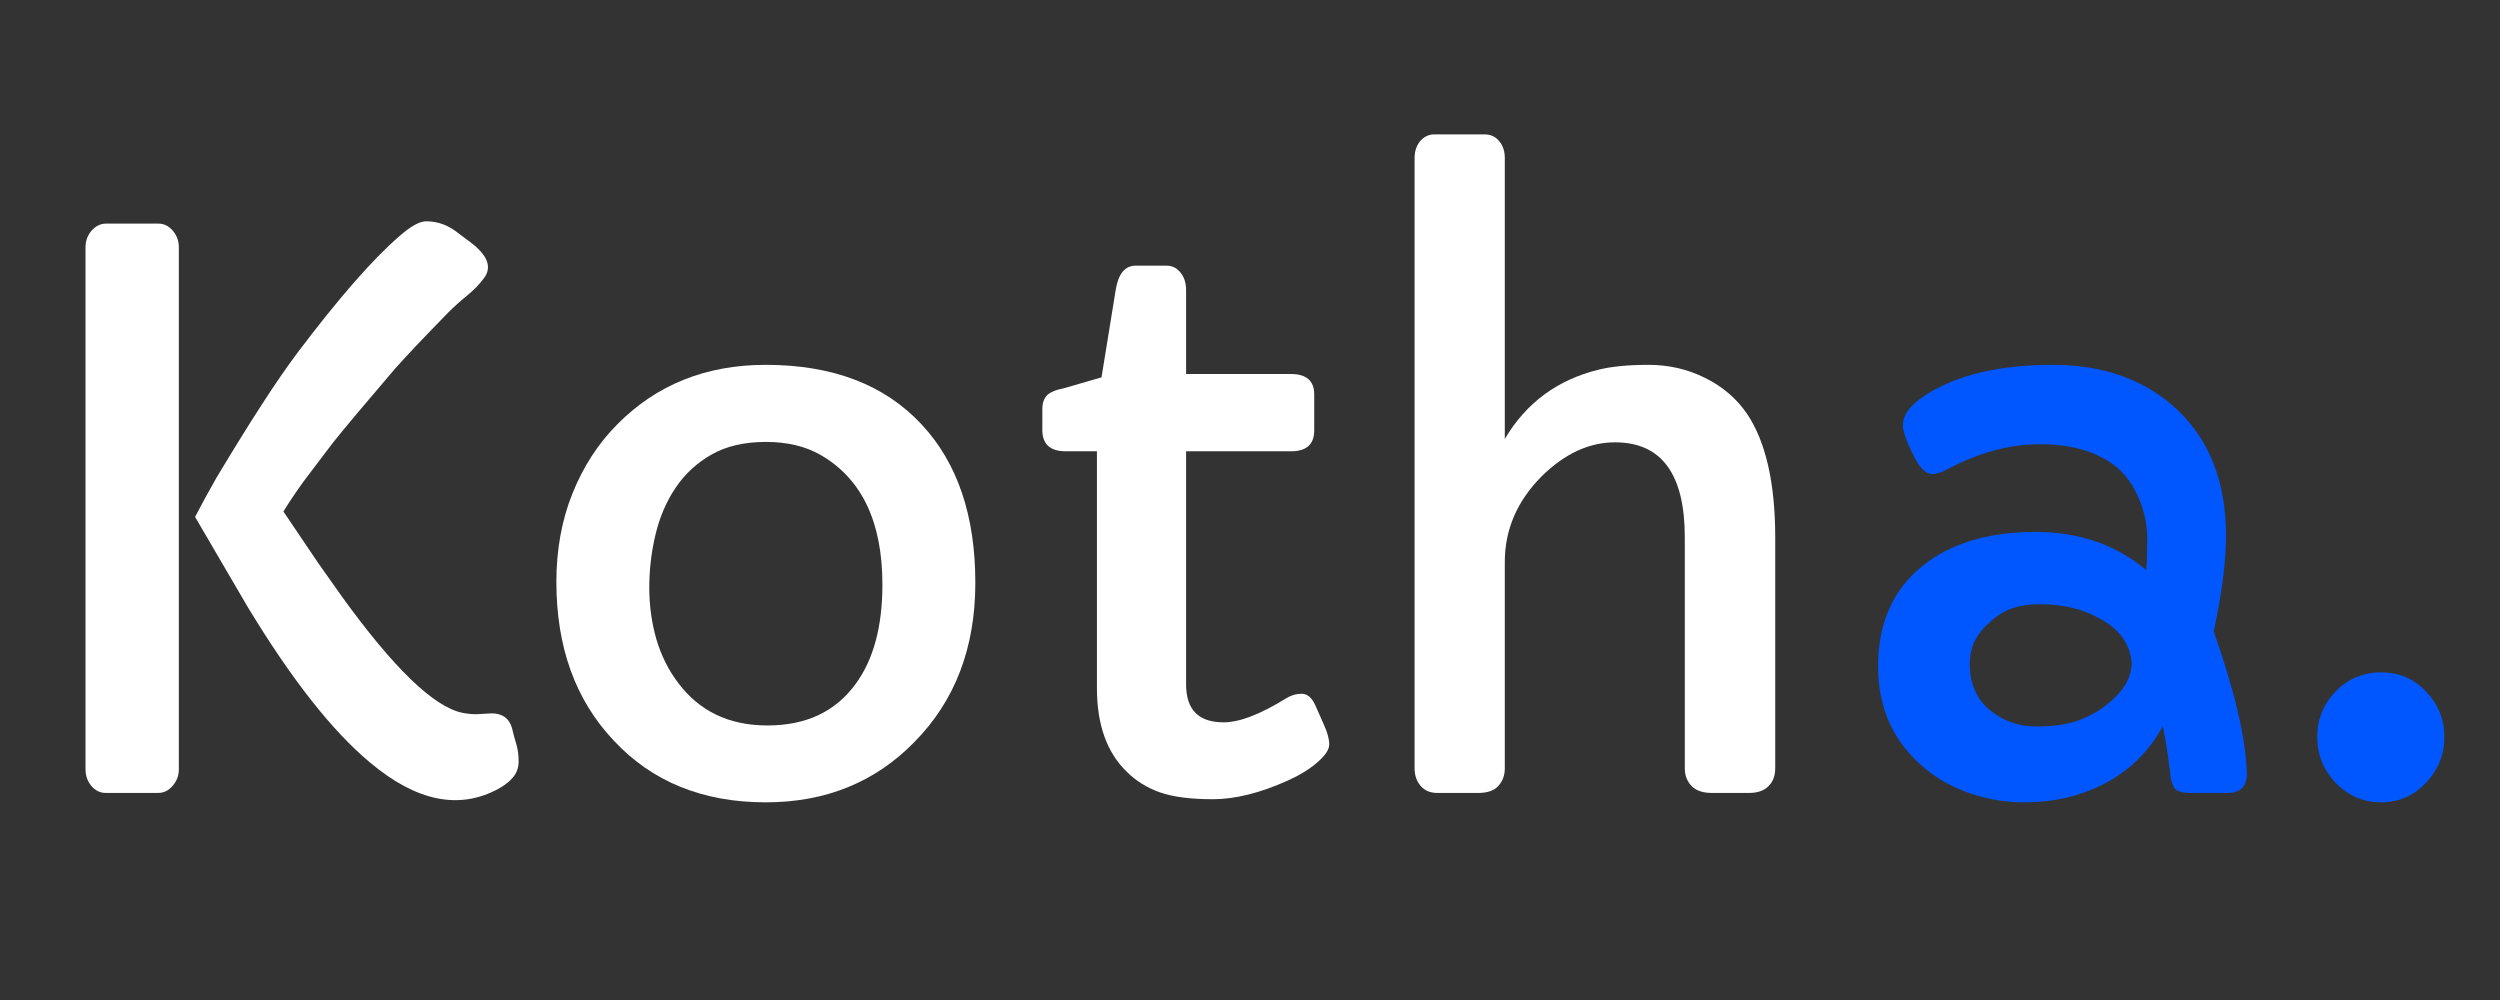 <svg xmlns="http://www.w3.org/2000/svg" xmlns:xlink="http://www.w3.org/1999/xlink" width="250" zoomAndPan="magnify" viewBox="0 0 187.5 75" height="100" preserveAspectRatio="xMidYMid meet" version="1.0"><rect x="0" y="0" width="187.5" height="75" fill="#333333" stroke="none"/><defs><g/></defs><g fill="#ffffff" fill-opacity="1"><g transform="translate(0.397, 59.472)"><g><path d="M 35.344 -5.906 L 36.469 -5.969 C 37.281 -5.969 37.789 -5.602 38 -4.875 C 38.102 -4.445 38.211 -4.039 38.328 -3.656 C 38.441 -3.281 38.5 -2.852 38.5 -2.375 C 38.5 -1.906 38.359 -1.504 38.078 -1.172 C 37.797 -0.836 37.43 -0.551 36.984 -0.312 C 34.035 1.289 30.828 0.633 27.359 -2.281 C 24.516 -4.645 21.441 -8.555 18.141 -14.016 L 14.234 -20.703 C 14.703 -21.609 15.234 -22.582 15.828 -23.625 C 18.348 -27.832 20.367 -30.953 21.891 -32.984 C 24.992 -37.098 27.547 -40.02 29.547 -41.75 C 30.398 -42.5 31.07 -42.875 31.562 -42.875 C 32.438 -42.875 33.234 -42.582 33.953 -42 L 34.875 -41.312 C 36.195 -40.32 36.531 -39.41 35.875 -38.578 C 35.539 -38.129 35.125 -37.703 34.625 -37.297 C 34.125 -36.891 33.648 -36.461 33.203 -36.016 C 31.492 -34.266 30.176 -32.875 29.25 -31.844 C 27.02 -29.238 25.469 -27.391 24.594 -26.297 L 22.391 -23.391 C 21.773 -22.535 21.266 -21.773 20.859 -21.109 L 23.453 -17.266 L 25.266 -14.703 C 29.129 -9.359 32.129 -6.461 34.266 -6.016 C 34.617 -5.941 34.977 -5.906 35.344 -5.906 Z M 6.016 -40.922 C 6.016 -41.398 6.164 -41.816 6.469 -42.172 C 6.781 -42.523 7.148 -42.703 7.578 -42.703 L 11.469 -42.703 C 11.895 -42.703 12.258 -42.523 12.562 -42.172 C 12.863 -41.816 13.016 -41.398 13.016 -40.922 L 13.016 -1.781 C 13.016 -1.301 12.859 -0.883 12.547 -0.531 C 12.242 -0.176 11.879 0 11.453 0 L 7.547 0 C 7.117 0 6.754 -0.176 6.453 -0.531 C 6.16 -0.883 6.016 -1.301 6.016 -1.781 Z M 6.016 -40.922 "/></g></g></g><g fill="#ffffff" fill-opacity="1"><g transform="translate(38.384, 59.472)"><g><path d="M 3.344 -15.828 C 3.344 -18.234 3.742 -20.441 4.547 -22.453 C 5.359 -24.473 6.473 -26.195 7.891 -27.625 C 10.836 -30.613 14.555 -32.109 19.047 -32.109 C 24.078 -32.109 27.977 -30.613 30.75 -27.625 C 33.426 -24.75 34.766 -20.797 34.766 -15.766 C 34.766 -10.898 33.25 -6.926 30.219 -3.844 C 27.27 -0.812 23.547 0.703 19.047 0.703 C 14.316 0.703 10.508 -0.848 7.625 -3.953 C 4.77 -6.984 3.344 -10.941 3.344 -15.828 Z M 12.297 -22.906 C 11.598 -21.875 11.094 -20.703 10.781 -19.391 C 10.469 -18.086 10.312 -16.758 10.312 -15.406 C 10.312 -14.062 10.488 -12.77 10.844 -11.531 C 11.207 -10.301 11.754 -9.207 12.484 -8.25 C 14.078 -6.125 16.305 -5.062 19.172 -5.062 C 22.078 -5.062 24.285 -6.102 25.797 -8.188 C 27.129 -10.008 27.797 -12.488 27.797 -15.625 C 27.797 -20.32 26.254 -23.562 23.172 -25.344 C 22.035 -26 20.664 -26.328 19.062 -26.328 C 17.457 -26.328 16.102 -26.016 15 -25.391 C 13.895 -24.766 12.992 -23.938 12.297 -22.906 Z M 12.297 -22.906 "/></g></g></g><g fill="#ffffff" fill-opacity="1"><g transform="translate(76.426, 59.472)"><g><path d="M 22.141 -27.188 C 22.141 -26.145 21.555 -25.625 20.391 -25.625 L 12.531 -25.625 L 12.531 -8.141 C 12.531 -6.242 13.469 -5.297 15.344 -5.297 C 16.531 -5.297 18.082 -5.891 20 -7.078 C 20.375 -7.316 20.773 -7.438 21.203 -7.438 C 21.641 -7.438 21.988 -7.129 22.25 -6.516 L 22.891 -5.062 C 23.141 -4.508 23.266 -4.035 23.266 -3.641 C 23.266 -3.254 22.969 -2.805 22.375 -2.297 C 21.789 -1.785 21.047 -1.328 20.141 -0.922 C 18.078 0.004 16.207 0.469 14.531 0.469 C 12.863 0.469 11.539 0.297 10.562 -0.047 C 9.594 -0.391 8.766 -0.906 8.078 -1.594 C 6.586 -3.039 5.844 -5.129 5.844 -7.859 L 5.844 -25.625 L 3.516 -25.625 C 2.336 -25.625 1.75 -26.156 1.75 -27.219 L 1.75 -28.797 C 1.75 -29.223 1.859 -29.555 2.078 -29.797 C 2.305 -30.047 2.742 -30.234 3.391 -30.359 L 6.188 -31.172 L 7.25 -37.719 C 7.445 -38.938 7.945 -39.547 8.75 -39.547 L 11.062 -39.547 C 11.488 -39.547 11.836 -39.375 12.109 -39.031 C 12.391 -38.688 12.531 -38.25 12.531 -37.719 L 12.531 -31.422 L 20.391 -31.422 C 21.555 -31.422 22.141 -30.91 22.141 -29.891 Z M 22.141 -27.188 "/></g></g></g><g fill="#ffffff" fill-opacity="1"><g transform="translate(100.126, 59.472)"><g><path d="M 5.969 -47.625 C 5.969 -48.133 6.109 -48.555 6.391 -48.891 C 6.68 -49.223 7.031 -49.391 7.438 -49.391 L 11.25 -49.391 C 11.676 -49.391 12.031 -49.223 12.312 -48.891 C 12.594 -48.555 12.734 -48.133 12.734 -47.625 L 12.734 -26.547 C 14.328 -29.254 16.676 -30.988 19.781 -31.75 C 20.758 -31.988 22.004 -32.109 23.516 -32.109 C 25.035 -32.109 26.453 -31.781 27.766 -31.125 C 29.086 -30.469 30.141 -29.562 30.922 -28.406 C 32.316 -26.312 33.016 -23.223 33.016 -19.141 L 33.016 -1.844 C 33.016 -1.281 32.844 -0.832 32.5 -0.5 C 32.164 -0.164 31.676 0 31.031 0 L 28.297 0 C 27.586 0 27.066 -0.176 26.734 -0.531 C 26.398 -0.883 26.234 -1.32 26.234 -1.844 L 26.234 -19.172 C 26.234 -23.922 24.488 -26.297 21 -26.297 C 19.051 -26.297 17.211 -25.441 15.484 -23.734 C 13.648 -21.879 12.734 -19.742 12.734 -17.328 L 12.734 -1.844 C 12.734 -1.32 12.57 -0.883 12.25 -0.531 C 11.938 -0.176 11.426 0 10.719 0 L 7.688 0 C 7.145 0 6.723 -0.176 6.422 -0.531 C 6.117 -0.883 5.969 -1.32 5.969 -1.844 Z M 5.969 -47.625 "/></g></g></g><g fill="#0057ff" fill-opacity="1"><g transform="translate(138.124, 59.472)"><g><path d="M 30.391 -1.469 C 30.391 -0.488 29.906 0 28.938 0 L 26.234 0 C 25.516 0 25.078 -0.141 24.922 -0.422 C 24.773 -0.711 24.691 -0.973 24.672 -1.203 C 24.66 -1.441 24.625 -1.727 24.562 -2.062 C 24.457 -2.969 24.301 -3.953 24.094 -5.016 C 22.645 -2.359 20.367 -0.602 17.266 0.25 C 16.172 0.551 14.961 0.703 13.641 0.703 C 12.328 0.703 11.008 0.484 9.688 0.047 C 8.375 -0.391 7.207 -1.035 6.188 -1.891 C 3.883 -3.828 2.734 -6.363 2.734 -9.5 C 2.734 -12.938 3.992 -15.562 6.516 -17.375 C 8.598 -18.844 11.27 -19.578 14.531 -19.578 C 17.801 -19.578 20.57 -18.625 22.844 -16.719 C 22.895 -17.344 22.922 -18.129 22.922 -19.078 C 22.922 -20.023 22.734 -20.973 22.359 -21.922 C 21.992 -22.867 21.469 -23.66 20.781 -24.297 C 19.363 -25.535 17.395 -26.156 14.875 -26.156 C 12.602 -26.156 10.301 -25.535 7.969 -24.297 C 7.52 -24.047 7.129 -23.922 6.797 -23.922 C 6.297 -23.922 5.812 -24.414 5.344 -25.406 C 4.844 -26.406 4.594 -27.129 4.594 -27.578 C 4.594 -28.391 5.207 -29.176 6.438 -29.938 C 8.77 -31.383 11.898 -32.109 15.828 -32.109 C 19.391 -32.109 22.336 -31.133 24.672 -29.188 C 27.441 -26.852 28.828 -23.551 28.828 -19.281 C 28.828 -17.383 28.52 -14.992 27.906 -12.109 C 29.488 -7.617 30.316 -4.07 30.391 -1.469 Z M 11.719 -13.297 C 10.957 -12.734 10.414 -12.172 10.094 -11.609 C 9.77 -11.055 9.609 -10.406 9.609 -9.656 C 9.609 -8.906 9.742 -8.234 10.016 -7.641 C 10.285 -7.055 10.66 -6.57 11.141 -6.188 C 12.16 -5.383 13.305 -4.984 14.578 -4.984 C 15.848 -4.984 16.891 -5.129 17.703 -5.422 C 18.523 -5.723 19.234 -6.109 19.828 -6.578 C 21.109 -7.578 21.75 -8.633 21.75 -9.75 C 21.645 -11.145 20.875 -12.238 19.438 -13.031 C 18.156 -13.781 16.645 -14.156 14.906 -14.156 C 13.551 -14.156 12.488 -13.867 11.719 -13.297 Z M 11.719 -13.297 "/></g></g></g><g fill="#0057ff" fill-opacity="1"><g transform="translate(171.404, 59.472)"><g><path d="M 2.391 -4.203 C 2.391 -5.523 2.852 -6.664 3.781 -7.625 C 4.719 -8.57 5.852 -9.047 7.188 -9.047 C 8.508 -9.047 9.625 -8.57 10.531 -7.625 C 11.457 -6.664 11.922 -5.523 11.922 -4.203 C 11.922 -2.867 11.457 -1.719 10.531 -0.75 C 9.602 0.219 8.488 0.703 7.188 0.703 C 5.863 0.703 4.727 0.219 3.781 -0.75 C 2.852 -1.719 2.391 -2.867 2.391 -4.203 Z M 2.391 -4.203 "/></g></g></g></svg>